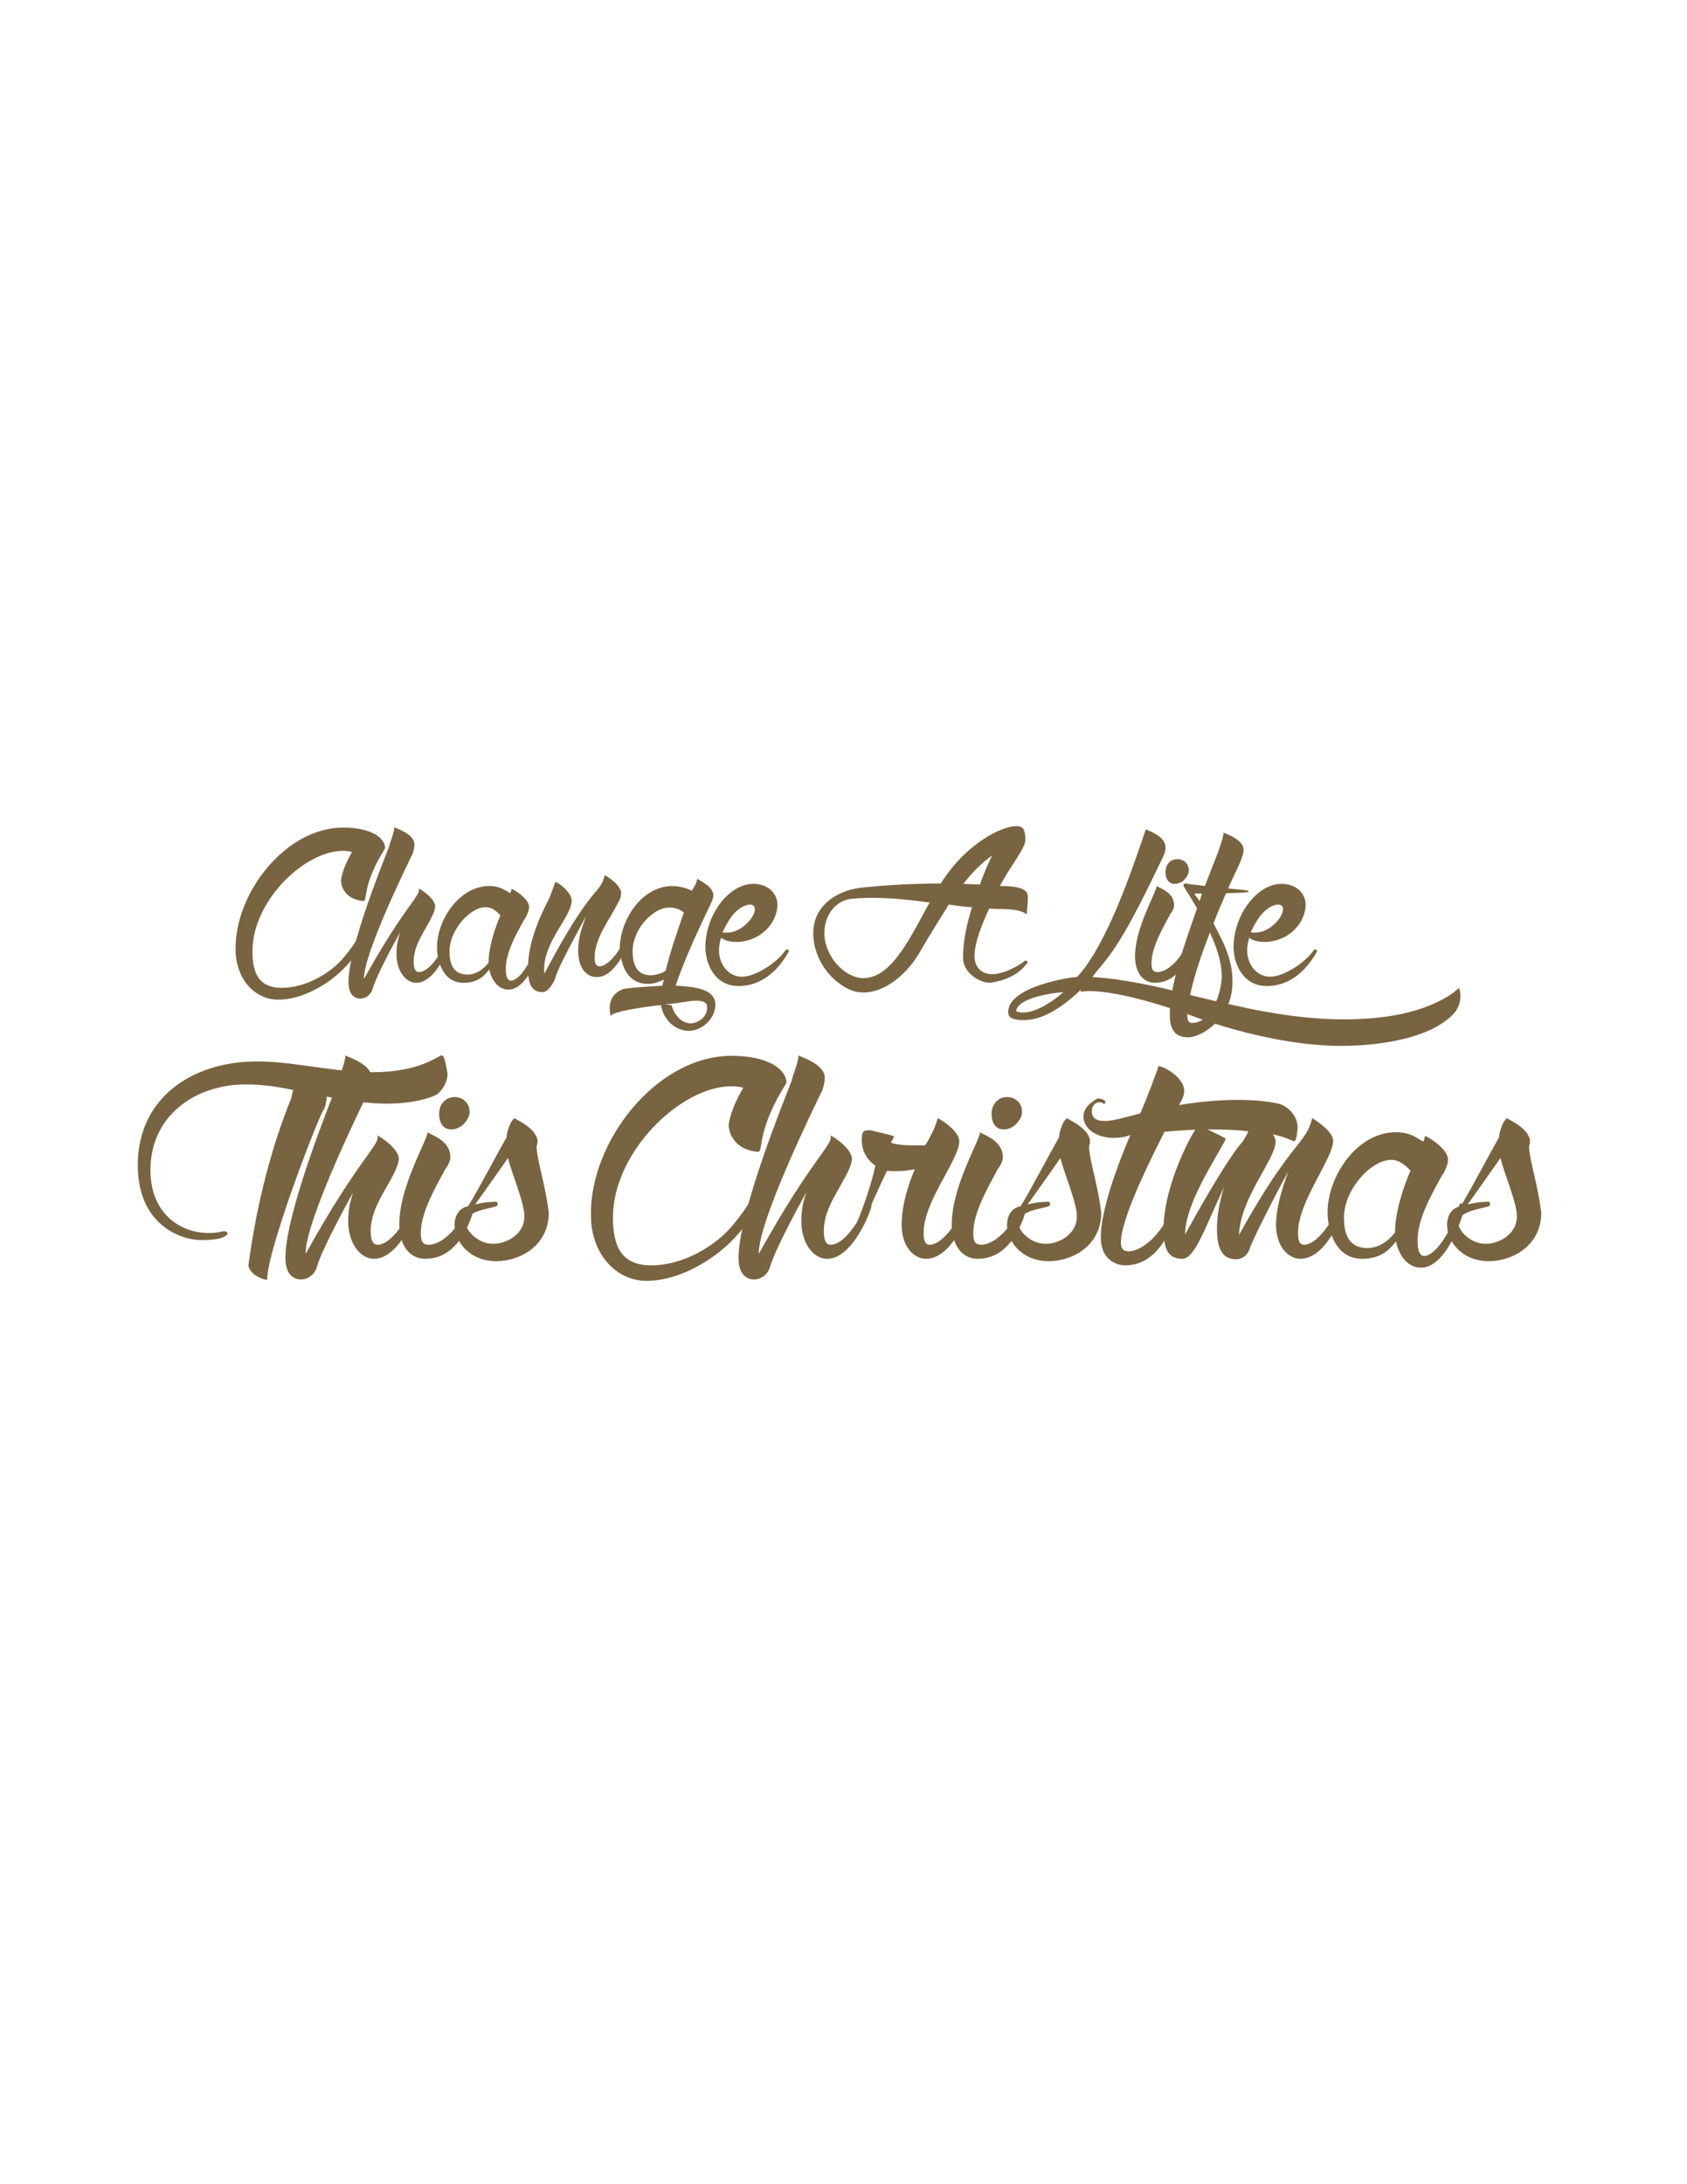 <?xml version="1.0" encoding="utf-8"?>
<!-- Generator: Adobe Illustrator 16.0.2, SVG Export Plug-In . SVG Version: 6.00 Build 0)  -->
<!DOCTYPE svg PUBLIC "-//W3C//DTD SVG 1.1//EN" "http://www.w3.org/Graphics/SVG/1.1/DTD/svg11.dtd">
<svg version="1.1" xmlns:x="http://ns.adobe.com/Extensibility/1.0/" xmlns:i="http://ns.adobe.com/AdobeIllustrator/10.0/" xmlns:graph="http://ns.adobe.com/Graphs/1.0/"
	 xmlns="http://www.w3.org/2000/svg" xmlns:xlink="http://www.w3.org/1999/xlink" xmlns:a="http://ns.adobe.com/AdobeSVGViewerExtensions/3.0/"
	 x="0px" y="0px" width="612px" height="792px" viewBox="0 0 612 792" enable-background="new 0 0 612 792" xml:space="preserve">
<g id="Layer_1">
	<g>
		<path fill="#796441" d="M85.469,344.411c-0.39-20.541,18.201-44.332,39.001-44.332c9.88,0,14.821,3.51,15.21,7.021
			c0,0.39,0,0.65-0.13,0.78c-7.67,12.221-6.37,17.681-7.41,18.721l-0.26,0.13c-4.03-0.39-5.98-2.08-7.02-3.771
			c-0.65-0.91-1.04-2.08-1.17-3.38c0-1.43,0.91-5.33,4.03-10.661c-1.04-0.26-2.21-0.39-3.38-0.39
			c-13.781,0-32.761,18.071-32.761,36.401c0,7.411,1.95,13.261,10.66,13.261c8.71,0,17.811-5.33,22.621-11.181
			c8.71-10.53,6.24-13,8.58-13c0.52,0,0.65,0.39,0.65,0.78c0,2.47-3.51,12.48-13.781,20.281c-4.16,3.12-11.57,7.41-19.371,7.41
			C91.969,362.481,85.469,354.421,85.469,344.411z"/>
		<path fill="#796441" d="M163.338,341.551c0,1.04-5.07,14.82-12.351,14.82c-4.03,0-7.15-4.68-7.15-10.27
			c0-3.12,0.39-5.07,1.3-8.061c-3.77,6.89-8.97,16.771-10.01,20.671c-0.65,2.08-2.47,3.38-4.42,3.38c-2.08,0-4.291-1.43-4.291-5.98
			c0-12.871,13.13-44.852,14.691-49.012c0.26-0.91,0.52-1.95,0.91-2.86c0.52-1.56,1.04-3.25,1.04-4.29
			c0.39,0.39,7.28,2.34,7.28,6.24c0,1.04-0.26,2.21-0.65,3.38c-2.47,5.07-17.681,36.142-17.681,45.372c0-0.13,0-0.13,0.13-0.13
			c14.561-26.261,20.801-30.292,19.761-32.631c0.39,0,5.98,3.51,5.98,6.5c0,0.39-0.13,1.04-0.39,1.82
			c-2.08,5.59-7.41,11.31-7.41,18.071c0,1.95,0.26,3.9,1.95,3.9c2.47,0,6.371-3.38,9.881-11.311c0-0.13,0.39-0.13,0.78-0.13
			C163.078,341.291,163.338,341.421,163.338,341.551z"/>
		<path fill="#796441" d="M196.618,341.551c0,1.3-4.55,17.291-12.221,17.291c-2.6,0-5.72-1.95-6.89-7.28
			c-1.43,1.69-3.64,4.81-9.36,4.81c-7.93,0-9.62-8.84-9.62-12.87c0-9.88,8.06-22.231,18.98-22.231c3.77,0,5.59,1.43,7.54,2.6
			c0.39-0.52,0.39-1.17,0.521-1.56c0.52,0,6.37,3.51,6.37,6.5c0,1.43-0.65,2.6-1.3,4.03h-0.13c-2.86,5.2-7.02,12.221-7.02,18.461
			c0,2.86,0.65,4.29,1.82,4.29c2.47,0,6.76-4.68,9.88-14.431c0-0.13,0.39-0.13,0.78-0.13
			C196.357,341.291,196.618,341.421,196.618,341.551z M181.537,331.931c-1.56-1.69-3.25-2.99-5.33-2.99
			c-5.721,0-13.131,8.32-13.131,15.99c0,3.641,0.78,8.451,6.5,8.451c2.99,0,5.59-1.69,7.67-4.291
			C177.247,343.241,179.587,336.48,181.537,331.931z"/>
		<path fill="#796441" d="M209.746,344.801c0-4.68,1.17-7.93,2.86-12.61c-3.12,5.85-10.141,18.461-11.181,22.491
			c0,0.13-1.95,5.07-4.68,5.07c-4.16,0-5.2-3.51-5.2-8.71c0-11.44,6.63-23.011,7.28-24.441c1.04-2.08,2.21-5.59,2.6-6.76
			c1.17,0,5.98,3.9,5.98,6.63c0,5.85-10.011,14.69-10.011,24.961c0,0.65,0,1.17,0.13,1.56
			c17.291-32.891,20.281-28.601,21.841-35.621c0.39,0,5.98,3.51,5.98,6.5c0,0.52-0.26,2.34-0.91,2.99
			c-2.73,5.85-8.71,13.13-8.71,20.15c0,1.95,0.26,3.38,1.82,3.38c2.21,0,6.37-3.38,9.88-11.311c0,0,0.13,0,0.26-0.13
			c0.26,0,0.521,0.13,0.78,0.39l0.26,0.26c0,0.52-4.55,14.69-12.22,14.69c-1.56,0-3.38-0.52-4.94-2.6
			C210.396,350.001,209.746,347.661,209.746,344.801z"/>
		<path fill="#796441" d="M258.755,324.65c0,0.65-0.13,1.43-0.52,2.21c-4.16,8.84-9.49,19.761-13.13,30.551
			c6.76,0.39,14.431,1.04,14.431,7.021c0,4.55-4.55,9.36-9.75,9.36c-4.55,0-9.1-3.77-10.01-9.36c-6.24,0.65-18.201,2.47-18.201,4.03
			c-0.26-1.04-0.39-1.95-0.39-2.86c0-5.2,4.03-6.63,5.07-7.02c4.16-0.65,8.45-0.78,14.041-1.17c0.13-0.91,0.39-1.3,0.52-2.21
			c-1.56,0.65-3.12,1.56-5.72,1.56c-8.32,0-9.88-8.19-10.271-12.74c0-9.621,7.15-22.101,18.46-22.751c3.51,0,5.721,0.78,7.67,1.69
			c0.91-1.43,1.82-2.73,1.95-4.29c0.91,0.52,1.82,1.04,2.6,1.56c1.43,0.91,2.73,2.08,3.12,3.51
			C258.755,323.87,258.755,324.26,258.755,324.65z M248.095,330.891c-1.43-1.17-3.25-1.82-5.2-1.82
			c-6.11,0-13.391,7.93-13.391,15.73c0,4.03,0.91,8.84,6.63,8.84c1.69,0,5.46-1.04,5.46-2.08
			C243.544,343.761,246.145,336.48,248.095,330.891z M241.464,364.172c0.26,0.13,0.52,0.13,0.91,0.13c0.52,0.13,0.91,0.13,1.3,0.26
			c0.91,3.51,3.64,6.5,6.89,6.5c2.21,0,5.98-1.82,5.98-5.85c0-1.43-0.91-2.34-3.9-2.34
			C249.655,362.872,246.665,363.782,241.464,364.172z"/>
		<path fill="#796441" d="M286.185,344.931c-1.3,2.47-2.86,4.55-4.55,6.371c-2.99,3.12-7.541,6.24-13.651,6.24
			c-9.1,0-12.09-8.71-12.09-14.041c0-11.701,8.45-23.011,17.421-23.011c5.59,0,8.71,3.77,8.71,7.41c0,7.28-6.76,13.65-14.82,13.65
			c-2.73,0-4.68-0.65-5.59-1.56c-0.52,1.56-0.78,3.12-0.78,4.68c0,4.81,3.25,9.49,8.32,9.49c3.77,0,8.19-2.73,10.4-4.29
			c5.2-3.9,5.2-5.59,5.85-5.59c0.13,0,0.39,0,0.52,0.13C286.055,344.541,286.185,344.801,286.185,344.931z M262.134,338.041
			c0.26,0.13,0.78,0.13,1.69,0.13c5.2,0,10.01-5.59,10.01-8.451c0-1.17-0.65-1.69-1.82-1.69c-1.69,0-4.16,1.17-6.63,4.29
			C264.214,334.011,263.044,335.96,262.134,338.041z"/>
		<path fill="#796441" d="M295.023,338.431c0-10.271,8.84-15.471,17.031-16.511c5.72-0.65,16.771-1.56,29.251-1.56
			c8.971-14.43,22.101-20.801,27.301-20.801c2.08,0,3.381,0.52,3.381,5.07c0,2.99-6.111,10.4-9.23,16.641
			c8.97,0,10.141,1.95,10.141,4.03c0,1.43-0.131,2.99-0.261,4.16c-0.13,0.65-0.13,1.43-0.13,2.08c-3.51-2.47-9.23-1.69-13.65-2.08
			c-2.471,5.33-5.33,12.35-5.33,17.161c0,3.51,1.949,6.63,6.5,6.63c1.95,0,3.51-0.65,4.94-1.04c5.851-2.47,6.63-3.9,7.021-3.9
			c0.39,0,0.91,0.39,0.91,0.78v-0.13c-0.391,0-2.73,5.33-12.221,7.15c-0.65,0.13-1.17,0.26-1.561,0.26c-4.03,0-9.75-3.9-9.75-8.97
			c0-6.89,1.56-12.871,3.25-18.46c-2.08,0-5.33-0.52-8.45-0.91c-3.511,5.72-7.28,11.57-10.53,17.291
			c-3.771,6.63-11.701,14.561-20.411,14.561c-2.99,0-5.72-1.04-8.32-2.99C298.793,352.731,295.023,345.321,295.023,338.431z
			 M299.053,338.301c0,8.58,7.54,16.38,14.17,16.38c10.79,0,17.811-16.641,24.051-27.431c-6.89-0.91-13.78-1.69-21.061-1.69
			c-2.47,0-5.07,0.13-7.671,0.39C302.433,326.86,299.053,332.581,299.053,338.301z M349.495,320.49c2.08,0.13,4.03,0.13,5.979,0.26
			c1.431-4.03,2.99-7.54,4.421-10.53C356.385,312.689,352.875,316.07,349.495,320.49z"/>
		<path fill="#796441" d="M529.807,361.312c0,2.73-1.17,4.94-2.6,6.37c-0.78,0.91-1.69,1.69-2.601,2.34
			c-11.7,8.97-33.801,9.23-37.831,9.23c-27.432,0-56.682-11.7-56.682-11.83c-20.021-6.891-30.292-8.061-34.842-8.061
			c-1.17,0-1.82,0.13-2.34,0.13c-0.391,0.13-0.65,0.13-0.78,0.13l-0.13-0.65c-9.36,8.97-16.121,10.92-20.541,10.92
			c-5.07,0-5.721-1.43-5.721-2.86c0-9.49,23.142-12.741,24.571-12.741h0.261c0.129,0,0.26,0,0.26-0.13l-0.131,0.13
			c10.661-11.31,20.021-38.871,24.961-53.562c0.65,0.39,7.15,2.34,7.15,6.5c0,0.91-0.13,1.82-0.649,2.99
			c-4.811,9.88-12.61,26.781-19.892,36.531c-2.209,2.99-4.289,5.07-5.979,7.54c7.41,0.39,16.12,1.95,23.271,3.51
			c4.16,0.91,8.19,1.95,12.091,2.99c17.811,4.29,36.401,8.84,55.772,8.84c15.99,0,26.131-2.73,32.761-5.72
			c3.771-1.69,6.891-3.51,9.101-5.72C529.677,359.231,529.807,360.271,529.807,361.312z M385.762,359.751
			c-2.99,0.26-5.721,0.65-8.19,1.3c-4.16,1.04-8.45,2.6-8.971,5.59C373.671,368.852,381.861,363.262,385.762,359.751z"/>
		<path fill="#796441" d="M411.761,346.881c0-10.4,7.28-22.361,7.931-25.741c-0.391,0.65,6.24,1.82,6.24,7.02
			c0,1.04-0.52,2.21-1.43,3.38c-2.99,5.59-6.761,12.09-6.761,17.681c0,1.95,0.26,3.25,2.21,3.25c2.99,0,7.801-3.38,11.311-11.311
			c0,0,0.13,0,0.26-0.13c0.391,0,0.65,0.13,0.91,0.39l0.26,0.26c0-0.39-2.729,14.69-13.65,14.69
			C413.971,356.371,411.761,351.691,411.761,346.881z M426.191,320.49c-2.47,0-3.38-2.08-3.38-4.291c0-2.73,1.819-4.68,4.29-4.68
			s4.16,1.82,4.16,4.03c0,0.65-0.13,1.17-0.391,1.69C429.962,319.19,428.142,320.49,426.191,320.49z"/>
		<path fill="#796441" d="M430.869,376.132c-6.24,0-6.5-5.46-6.5-8.58c0-11.44,6.76-28.861,9.881-38.222
			c-3.25-5.59-4.94-7.8-4.94-8.32c0-0.39,0.39-0.65,0.78-0.65c2.08,0.39,4.55,0.52,7.02,0.91c2.21-5.72,3.381-8.84,4.811-12.351
			l0.91-2.73c0.52-1.56,1.04-3.25,1.04-4.29c0.649,0.39,7.28,2.47,7.28,6.24c0,3.12-3.511,8.84-5.591,14.041
			c5.851,0.52,7.411,0.65,7.411,1.04c0,0.52-3.641,0.52-8.19,0.65c-1.561,3.51-2.99,6.89-4.551,10.92
			c2.471,5.07,6.891,11.831,6.891,21.191c0,13.391-11.051,19.631-14.95,20.021C431.779,376.132,431.39,376.132,430.869,376.132z
			 M430.739,368.072c0,1.56,0.261,2.86,1.69,2.86c7.28,0,10.79-11.57,10.79-16.771c0-5.85-2.21-11.44-4.29-15.99
			c-3.25,8.32-6.5,17.681-7.93,26.521C430.869,365.731,430.739,366.902,430.739,368.072z M435.159,326.73
			c0.391-0.91,0.521-1.82,0.91-2.73c-2.21,0-2.729-0.13-2.729,0.26c0,0.13,0.13,0.26,0.26,0.39
			C434.119,325.3,434.64,325.82,435.159,326.73z"/>
		<path fill="#796441" d="M477.8,344.931c-1.301,2.47-2.86,4.55-4.551,6.371c-2.99,3.12-7.54,6.24-13.65,6.24
			c-9.101,0-12.091-8.71-12.091-14.041c0-11.701,8.451-23.011,17.421-23.011c5.591,0,8.711,3.77,8.711,7.41
			c0,7.28-6.761,13.65-14.821,13.65c-2.729,0-4.68-0.65-5.59-1.56c-0.52,1.56-0.78,3.12-0.78,4.68c0,4.81,3.25,9.49,8.32,9.49
			c3.771,0,8.19-2.73,10.4-4.29c5.2-3.9,5.2-5.59,5.851-5.59c0.13,0,0.39,0,0.52,0.13C477.67,344.541,477.8,344.801,477.8,344.931z
			 M453.748,338.041c0.261,0.13,0.78,0.13,1.69,0.13c5.2,0,10.011-5.59,10.011-8.451c0-1.17-0.65-1.69-1.82-1.69
			c-1.69,0-4.16,1.17-6.63,4.29C455.828,334.011,454.658,335.96,453.748,338.041z"/>
		<path fill="#796441" d="M93.169,384.882c8.33,0,15.979,1.36,22.61,2.21c8.33,1.19,14.62,1.7,19.209,1.7
			c17.68,0,23.97-6.12,25.33-6.12c1.19,0,1.87,6.46,2.04,6.46c0,2.55-1.02,4.42-1.87,5.61c-0.51,0.68-1.02,1.36-1.7,1.87
			c-1.53,1.19-8.16,3.57-18.53,3.57c-6.29,0-14.11-1.02-21.76-2.55c0,1.19-0.17,2.55-0.85,4.42c-1.02,0-20.74,50.659-20.74,62.05
			c-1.19-0.17-2.21-0.511-3.06-1.021c-1.53-0.68-3.23-2.04-3.74-4.08c0.68-5.439,1.7-11.39,2.89-17.68
			c2.21-10.88,5.78-26.01,12.41-42.499c0.17-0.17,0.17-0.511,0.34-1.021c0.17-0.68,0.17-1.36,0.68-2.55
			c-5.61-1.19-11.22-2.04-17.17-2.04c-18.36,0-34.68,11.22-34.68,31.109c0,15.3,10.37,22.78,21.25,22.78c3.23,0,4.93-0.68,5.44-0.68
			c0.17,0,0.51,0,0.68,0.17c0.34,0.17,0.51,0.34,0.68,0.68c-0.17,0.51-0.68,0.85-1.36,1.189c-1.19,0.681-3.57,1.19-8.33,1.19
			c-7.31,0-22.95-5.439-22.95-27.199C49.99,397.972,69.879,384.882,93.169,384.882z"/>
		<path fill="#796441" d="M151.82,437.071c0,1.36-6.63,19.38-16.15,19.38c-5.27,0-9.35-6.12-9.35-13.43c0-4.08,0.51-6.63,1.7-10.54
			c-4.93,9.01-11.73,21.93-13.09,27.03c-0.85,2.72-3.23,4.42-5.78,4.42c-2.72,0-5.61-1.87-5.61-7.82
			c0-16.83,17.17-58.649,19.21-64.089c0.34-1.19,0.68-2.55,1.19-3.74c0.68-2.04,1.36-4.25,1.36-5.61c0.51,0.51,9.52,3.06,9.52,8.16
			c0,1.36-0.34,2.89-0.85,4.42c-3.23,6.63-23.12,47.26-23.12,59.329c0-0.17,0-0.17,0.17-0.17c19.04-34.34,27.2-39.609,25.84-42.669
			c0.51,0,7.82,4.59,7.82,8.5c0,0.51-0.17,1.359-0.51,2.38c-2.72,7.31-9.69,14.789-9.69,23.629c0,2.551,0.34,5.101,2.55,5.101
			c3.23,0,8.33-4.42,12.92-14.79c0-0.17,0.51-0.17,1.02-0.17C151.479,436.731,151.82,436.901,151.82,437.071z"/>
		<path fill="#796441" d="M144.85,444.041c0-13.6,9.52-29.239,10.37-33.659c-0.51,0.85,8.16,2.38,8.16,9.18
			c0,1.36-0.68,2.891-1.87,4.42c-3.91,7.311-8.84,15.81-8.84,23.12c0,2.55,0.34,4.25,2.89,4.25c3.91,0,10.2-4.42,14.79-14.79
			c0,0,0.17,0,0.34-0.17c0.51,0,0.85,0.17,1.19,0.51l0.34,0.34c0-0.51-3.57,19.21-17.85,19.21
			C147.74,456.451,144.85,450.331,144.85,444.041z M163.72,409.532c-3.23,0-4.42-2.721-4.42-5.61c0-3.57,2.38-6.12,5.61-6.12
			s5.44,2.38,5.44,5.271c0,0.85-0.17,1.529-0.51,2.21C168.649,407.832,166.27,409.532,163.72,409.532z"/>
		<path fill="#796441" d="M194.997,414.122c0,0.51-0.17,0.85-0.34,1.529c0.17,5.44,3.23,13.771,4.42,24.14
			c0,11.561-10.03,17.511-19.04,17.511c-10.2,0-15.13-7.65-15.13-13.09c0-3.4,1.7-6.29,4.93-6.801
			c4.25-6.97,10.37-18.869,13.94-24.989c0-2.04,1.7-6.97,3.23-6.97h-0.17c0,0.51,6.63,2.89,7.99,7.31
			C194.997,413.102,194.997,413.611,194.997,414.122z M190.237,441.151c0-5.27-4.59-15.47-5.95-21.25
			c-3.91,5.61-8.5,12.07-11.9,16.83c4.59-1.189,7.65-0.85,7.48-1.02c0.17,0,0.17,0,0.34,0.17c0.17,0.17,0.34,0.51,0.34,1.02
			c0,1.36-11.56,1.36-11.56,6.63c0,2.55,4.25,7.48,9.86,7.48C184.117,451.012,190.237,447.271,190.237,441.151z"/>
		<path fill="#796441" d="M214.376,440.812c-0.51-26.859,23.8-57.969,51-57.969c12.92,0,19.38,4.59,19.89,9.18
			c0,0.51,0,0.85-0.17,1.02c-10.03,15.979-8.33,23.12-9.69,24.479l-0.34,0.17c-5.27-0.51-7.82-2.72-9.18-4.93
			c-0.85-1.189-1.36-2.72-1.53-4.42c0-1.87,1.19-6.97,5.27-13.94c-1.36-0.34-2.89-0.51-4.42-0.51
			c-18.02,0-42.84,23.629-42.84,47.599c0,9.69,2.55,17.34,13.94,17.34s23.29-6.97,29.58-14.619c11.39-13.771,8.16-17,11.22-17
			c0.68,0,0.85,0.51,0.85,1.02c0,3.23-4.59,16.32-18.02,26.52c-5.44,4.08-15.13,9.69-25.33,9.69
			C222.876,464.441,214.376,453.901,214.376,440.812z"/>
		<path fill="#796441" d="M316.203,437.071c0,1.36-6.63,19.38-16.149,19.38c-5.27,0-9.35-6.12-9.35-13.43
			c0-4.08,0.51-6.63,1.7-10.54c-4.93,9.01-11.73,21.93-13.09,27.03c-0.85,2.72-3.23,4.42-5.78,4.42c-2.72,0-5.61-1.87-5.61-7.82
			c0-16.83,17.17-58.649,19.21-64.089c0.34-1.19,0.68-2.55,1.19-3.74c0.68-2.04,1.36-4.25,1.36-5.61c0.51,0.51,9.52,3.06,9.52,8.16
			c0,1.36-0.34,2.89-0.85,4.42c-3.23,6.63-23.12,47.26-23.12,59.329c0-0.17,0-0.17,0.17-0.17c19.04-34.34,27.2-39.609,25.84-42.669
			c0.51,0,7.82,4.59,7.82,8.5c0,0.51-0.17,1.359-0.51,2.38c-2.72,7.31-9.69,14.789-9.69,23.629c0,2.551,0.34,5.101,2.55,5.101
			c3.23,0,8.331-4.42,12.92-14.79c0-0.17,0.51-0.17,1.02-0.17C315.863,436.731,316.203,436.901,316.203,437.071z"/>
		<path fill="#796441" d="M352.072,437.241c0,0.851-6.119,19.21-16.149,19.21c-4.25,0-8.84-4.25-8.84-12.41
			c0-6.63,2.21-13.939,4.76-20.06c-2.55,0.51-4.59,0.681-7.14,0.681c-1.19,0-2.04,0-2.891-0.171c-8.5,17.511-7.99,19.38-9.35,19.38
			c-0.85,0-1.359-0.34-1.359-0.85v-0.51c0-0.17,0-0.17,0.17-0.17c1.869-4.59,4.93-13.09,6.289-19.72
			c-3.91-2.551-4.93-6.46-4.93-9.011c0-2.55,0.17-3.739,2.04-3.739c0.511,0,1.36-0.17,2.55,0.34c3.91,0.85,7.141,1.7,7.141,1.87
			c-0.681,1.529-0.681,1.529-1.19,2.04c0,0.68,4.42,1.189,7.649,1.189h4.76c0.851-1.189,1.531-2.38,2.041-3.569
			c1.189-2.04,2.039-4.42,2.55-6.29c0.34,0,7.819,4.42,7.819,8.33c0,6.8-12.92,21.76-12.92,33.149c0,2.55,0.34,4.42,2.211,4.42
			c3.229,0,8.33-4.42,12.92-14.79c0,0,0.17,0,0.34-0.17c0.17,0,0.51,0,0.68,0.17C351.732,436.901,352.072,437.071,352.072,437.241z"
			/>
		<path fill="#796441" d="M345.271,444.041c0-13.6,9.52-29.239,10.37-33.659c-0.511,0.85,8.159,2.38,8.159,9.18
			c0,1.36-0.68,2.891-1.869,4.42c-3.91,7.311-8.84,15.81-8.84,23.12c0,2.55,0.34,4.25,2.89,4.25c3.91,0,10.2-4.42,14.79-14.79
			c0,0,0.17,0,0.34-0.17c0.51,0,0.85,0.17,1.189,0.51l0.34,0.34c0-0.51-3.569,19.21-17.85,19.21
			C348.162,456.451,345.271,450.331,345.271,444.041z M364.142,409.532c-3.229,0-4.421-2.721-4.421-5.61
			c0-3.57,2.381-6.12,5.611-6.12c3.229,0,5.439,2.38,5.439,5.271c0,0.85-0.17,1.529-0.51,2.21
			C369.071,407.832,366.691,409.532,364.142,409.532z"/>
		<path fill="#796441" d="M395.418,414.122c0,0.51-0.17,0.85-0.34,1.529c0.17,5.44,3.23,13.771,4.42,24.14
			c0,11.561-10.029,17.511-19.039,17.511c-10.2,0-15.131-7.65-15.131-13.09c0-3.4,1.701-6.29,4.931-6.801
			c4.25-6.97,10.37-18.869,13.94-24.989c0-2.04,1.699-6.97,3.229-6.97h-0.17c0,0.51,6.63,2.89,7.989,7.31
			C395.418,413.102,395.418,413.611,395.418,414.122z M390.658,441.151c0-5.27-4.59-15.47-5.949-21.25
			c-3.91,5.61-8.5,12.07-11.9,16.83c4.59-1.189,7.65-0.85,7.48-1.02c0.17,0,0.17,0,0.34,0.17s0.34,0.51,0.34,1.02
			c0,1.36-11.561,1.36-11.561,6.63c0,2.55,4.25,7.48,9.86,7.48C384.539,451.012,390.658,447.271,390.658,441.151z"/>
		<path fill="#796441" d="M438.088,409.532c-4.59,0-9.689,0.34-15.64,0.85c-6.46,12.75-15.81,31.96-15.81,40.119
			c0,2.21,0.85,3.23,2.72,3.23c3.91,0,10.54-4.08,15.3-14.28c0,0,0.17,0,0.34-0.17c0.34,0,0.68,0.17,1.021,0.51l0.34,0.341
			c0,0-3.91,18.529-18.021,18.699c-3.399,0-9.01-2.04-9.01-10.199c0-9.521,5.78-25.5,10.711-37.06c-2.211,0.85-4.25,1.02-6.121,1.02
			c-6.629,0-10.879-3.74-10.879-7.65c0-2.55,1.699-4.76,5.1-6.63c2.04,0,2.891,0.851,2.891,1.36c0,0.34-0.171,0.51-0.511,0.51
			c-0.51,0-0.68-0.51-1.53-0.51c-1.189,0-2.89,0.68-2.89,3.4c0,2.21,1.53,3.399,4.59,3.399c3.229,0,6.8-1.189,12.92-2.72
			c2.72-5.95,6.8-17.17,6.63-17.17c2.04,0,9.35,4.25,9.35,8.84c0,1.87-0.68,3.23-1.869,5.271c8.329-1.36,15.47-1.87,21.419-1.87
			c8.16,0,13.431,1.02,15.3,1.529c1.19,0.511,2.21,1.021,3.061,1.87c1.53,1.36,3.229,3.4,3.229,6.8c0,0.511-0.34,4.761-1.189,4.761
			c-1.36,0-3.74-2.721-16.83-3.57C448.798,409.702,444.038,409.532,438.088,409.532z"/>
		<path fill="#796441" d="M448.458,456.621c-5.44,0-6.97-4.42-6.97-11.22c0-4.76,1.02-10.03,2.55-14.96
			c-6.8,14.45-10.54,26.01-15.13,26.01c-5.27,0-6.8-3.74-6.8-10.71c0-17,11.56-37.06,12.239-37.06c1.87,0,4.25,1.021,6.46,2.21
			c1.19,0.51,2.551,1.19,3.91,2.04c-3.569,7.14-14.79,23.46-14.79,34.68c10.71-19.55,18.19-30.939,20.91-33.659
			c0.68-1.19,1.36-2.21,1.87-3.4c1.02-1.87,1.7-3.57,2.21-5.1c0.51,0,7.82,4.59,7.82,8.5c0,6.46-12.75,20.229-13.261,33.829
			c19.04-34.34,24.311-32.81,26.521-42.329c0.17,0,7.649,4.59,7.649,8.159c0,6.46-12.75,22.101-12.75,33.32
			c0,2.55,0.34,4.42,2.21,4.42c3.23,0,8.33-4.42,12.92-14.79c0,0,0.17,0,0.34-0.17c0.511,0,0.851,0.17,1.19,0.51l0.34,0.34
			c0,0.851-6.12,19.21-16.149,19.21c-4.25,0-8.84-4.25-8.84-12.41c0-5.949,2.21-13.09,4.42-19.209
			c-4.931,8.84-13.601,26.18-13.94,27.879C452.198,456.281,449.308,456.621,448.458,456.621z"/>
		<path fill="#796441" d="M531.416,437.071c0,1.7-5.95,22.61-15.98,22.61c-3.399,0-7.479-2.551-9.01-9.521
			c-1.87,2.21-4.76,6.29-12.239,6.29c-10.37,0-12.58-11.56-12.58-16.83c0-12.92,10.54-29.069,24.819-29.069
			c4.931,0,7.311,1.87,9.86,3.4c0.51-0.681,0.51-1.53,0.68-2.04c0.68,0,8.33,4.59,8.33,8.5c0,1.869-0.85,3.399-1.7,5.27h-0.17
			c-3.74,6.8-9.18,15.979-9.18,24.14c0,3.74,0.85,5.61,2.38,5.61c3.229,0,8.84-6.12,12.92-18.87c0-0.17,0.51-0.17,1.02-0.17
			C531.076,436.731,531.416,436.901,531.416,437.071z M511.696,424.491c-2.04-2.21-4.25-3.909-6.97-3.909
			c-7.48,0-17.17,10.88-17.17,20.909c0,4.76,1.02,11.05,8.5,11.05c3.909,0,7.31-2.21,10.029-5.609
			C506.086,439.281,509.146,430.441,511.696,424.491z"/>
		<path fill="#796441" d="M555.045,414.122c0,0.51-0.17,0.85-0.34,1.529c0.17,5.44,3.229,13.771,4.42,24.14
			c0,11.561-10.03,17.511-19.04,17.511c-10.2,0-15.13-7.65-15.13-13.09c0-3.4,1.7-6.29,4.93-6.801
			c4.25-6.97,10.37-18.869,13.94-24.989c0-2.04,1.7-6.97,3.229-6.97h-0.17c0,0.51,6.63,2.89,7.99,7.31
			C555.045,413.102,555.045,413.611,555.045,414.122z M550.285,441.151c0-5.27-4.59-15.47-5.95-21.25
			c-3.91,5.61-8.5,12.07-11.899,16.83c4.59-1.189,7.649-0.85,7.479-1.02c0.17,0,0.17,0,0.34,0.17s0.34,0.51,0.34,1.02
			c0,1.36-11.56,1.36-11.56,6.63c0,2.55,4.25,7.48,9.86,7.48C544.165,451.012,550.285,447.271,550.285,441.151z"/>
	</g>
</g>
<g id="Layer_1_copy" display="none">
	<g display="inline">
		<path fill="#796441" d="M85.469,344.411c-0.39-20.541,18.201-44.332,39.001-44.332c9.88,0,14.821,3.51,15.21,7.021
			c0,0.39,0,0.65-0.13,0.78c-7.67,12.221-6.37,17.681-7.41,18.721l-0.26,0.13c-4.03-0.39-5.98-2.08-7.02-3.771
			c-0.65-0.91-1.04-2.08-1.17-3.38c0-1.43,0.91-5.33,4.03-10.661c-1.04-0.26-2.21-0.39-3.38-0.39
			c-13.781,0-32.761,18.071-32.761,36.401c0,7.411,1.95,13.261,10.66,13.261c8.71,0,17.811-5.33,22.621-11.181
			c8.71-10.53,6.24-13,8.58-13c0.52,0,0.65,0.39,0.65,0.78c0,2.47-3.51,12.48-13.781,20.281c-4.16,3.12-11.57,7.41-19.371,7.41
			C91.969,362.481,85.469,354.421,85.469,344.411z"/>
		<path fill="#796441" d="M163.338,341.551c0,1.04-5.07,14.82-12.351,14.82c-4.03,0-7.15-4.68-7.15-10.27
			c0-3.12,0.39-5.07,1.3-8.061c-3.77,6.89-8.97,16.771-10.01,20.671c-0.65,2.08-2.47,3.38-4.42,3.38c-2.08,0-4.291-1.43-4.291-5.98
			c0-12.871,13.13-44.852,14.691-49.012c0.26-0.91,0.52-1.95,0.91-2.86c0.52-1.56,1.04-3.25,1.04-4.29
			c0.39,0.39,7.28,2.34,7.28,6.24c0,1.04-0.26,2.21-0.65,3.38c-2.47,5.07-17.681,36.142-17.681,45.372c0-0.13,0-0.13,0.13-0.13
			c14.561-26.261,20.801-30.292,19.761-32.631c0.39,0,5.98,3.51,5.98,6.5c0,0.39-0.13,1.04-0.39,1.82
			c-2.08,5.59-7.41,11.31-7.41,18.071c0,1.95,0.26,3.9,1.95,3.9c2.47,0,6.371-3.38,9.881-11.311c0-0.13,0.39-0.13,0.78-0.13
			C163.078,341.291,163.338,341.421,163.338,341.551z"/>
		<path fill="#796441" d="M196.618,341.551c0,1.3-4.55,17.291-12.221,17.291c-2.6,0-5.72-1.95-6.89-7.28
			c-1.43,1.69-3.64,4.81-9.36,4.81c-7.93,0-9.62-8.84-9.62-12.87c0-9.88,8.06-22.231,18.98-22.231c3.77,0,5.59,1.43,7.54,2.6
			c0.39-0.52,0.39-1.17,0.521-1.56c0.52,0,6.37,3.51,6.37,6.5c0,1.43-0.65,2.6-1.3,4.03h-0.13c-2.86,5.2-7.02,12.221-7.02,18.461
			c0,2.86,0.65,4.29,1.82,4.29c2.47,0,6.76-4.68,9.88-14.431c0-0.13,0.39-0.13,0.78-0.13
			C196.357,341.291,196.618,341.421,196.618,341.551z M181.537,331.931c-1.56-1.69-3.25-2.99-5.33-2.99
			c-5.721,0-13.131,8.32-13.131,15.99c0,3.641,0.78,8.451,6.5,8.451c2.99,0,5.59-1.69,7.67-4.291
			C177.247,343.241,179.587,336.48,181.537,331.931z"/>
		<path fill="#796441" d="M209.746,344.801c0-4.68,1.17-7.93,2.86-12.61c-3.12,5.85-10.141,18.461-11.181,22.491
			c0,0.13-1.95,5.07-4.68,5.07c-4.16,0-5.2-3.51-5.2-8.71c0-11.44,6.63-23.011,7.28-24.441c1.04-2.08,2.21-5.59,2.6-6.76
			c1.17,0,5.98,3.9,5.98,6.63c0,5.85-10.011,14.69-10.011,24.961c0,0.65,0,1.17,0.13,1.56
			c17.291-32.891,20.281-28.601,21.841-35.621c0.39,0,5.98,3.51,5.98,6.5c0,0.52-0.26,2.34-0.91,2.99
			c-2.73,5.85-8.71,13.13-8.71,20.15c0,1.95,0.26,3.38,1.82,3.38c2.21,0,6.37-3.38,9.88-11.311c0,0,0.13,0,0.26-0.13
			c0.26,0,0.521,0.13,0.78,0.39l0.26,0.26c0,0.52-4.55,14.69-12.22,14.69c-1.56,0-3.38-0.52-4.94-2.6
			C210.396,350.001,209.746,347.661,209.746,344.801z"/>
		<path fill="#796441" d="M258.755,324.65c0,0.65-0.13,1.43-0.52,2.21c-4.16,8.84-9.49,19.761-13.13,30.551
			c6.76,0.39,14.431,1.04,14.431,7.021c0,4.55-4.55,9.36-9.75,9.36c-4.55,0-9.1-3.77-10.01-9.36c-6.24,0.65-18.201,2.47-18.201,4.03
			c-0.26-1.04-0.39-1.95-0.39-2.86c0-5.2,4.03-6.63,5.07-7.02c4.16-0.65,8.45-0.78,14.041-1.17c0.13-0.91,0.39-1.3,0.52-2.21
			c-1.56,0.65-3.12,1.56-5.72,1.56c-8.32,0-9.88-8.19-10.271-12.74c0-9.621,7.15-22.101,18.46-22.751c3.51,0,5.721,0.78,7.67,1.69
			c0.91-1.43,1.82-2.73,1.95-4.29c0.91,0.52,1.82,1.04,2.6,1.56c1.43,0.91,2.73,2.08,3.12,3.51
			C258.755,323.87,258.755,324.26,258.755,324.65z M248.095,330.891c-1.43-1.17-3.25-1.82-5.2-1.82
			c-6.11,0-13.391,7.93-13.391,15.73c0,4.03,0.91,8.84,6.63,8.84c1.69,0,5.46-1.04,5.46-2.08
			C243.544,343.761,246.145,336.48,248.095,330.891z M241.464,364.172c0.26,0.13,0.52,0.13,0.91,0.13c0.52,0.13,0.91,0.13,1.3,0.26
			c0.91,3.51,3.64,6.5,6.89,6.5c2.21,0,5.98-1.82,5.98-5.85c0-1.43-0.91-2.34-3.9-2.34
			C249.655,362.872,246.665,363.782,241.464,364.172z"/>
		<path fill="#796441" d="M286.185,344.931c-1.3,2.47-2.86,4.55-4.55,6.371c-2.99,3.12-7.541,6.24-13.651,6.24
			c-9.1,0-12.09-8.71-12.09-14.041c0-11.701,8.45-23.011,17.421-23.011c5.59,0,8.71,3.77,8.71,7.41c0,7.28-6.76,13.65-14.82,13.65
			c-2.73,0-4.68-0.65-5.59-1.56c-0.52,1.56-0.78,3.12-0.78,4.68c0,4.81,3.25,9.49,8.32,9.49c3.77,0,8.19-2.73,10.4-4.29
			c5.2-3.9,5.2-5.59,5.85-5.59c0.13,0,0.39,0,0.52,0.13C286.055,344.541,286.185,344.801,286.185,344.931z M262.134,338.041
			c0.26,0.13,0.78,0.13,1.69,0.13c5.2,0,10.01-5.59,10.01-8.451c0-1.17-0.65-1.69-1.82-1.69c-1.69,0-4.16,1.17-6.63,4.29
			C264.214,334.011,263.044,335.96,262.134,338.041z"/>
		<path fill="#796441" d="M295.023,338.431c0-10.271,8.84-15.471,17.031-16.511c5.72-0.65,16.771-1.56,29.251-1.56
			c8.971-14.43,22.101-20.801,27.301-20.801c2.08,0,3.381,0.52,3.381,5.07c0,2.99-6.111,10.4-9.23,16.641
			c8.97,0,10.141,1.95,10.141,4.03c0,1.43-0.131,2.99-0.261,4.16c-0.13,0.65-0.13,1.43-0.13,2.08c-3.51-2.47-9.23-1.69-13.65-2.08
			c-2.471,5.33-5.33,12.35-5.33,17.161c0,3.51,1.949,6.63,6.5,6.63c1.95,0,3.51-0.65,4.94-1.04c5.851-2.47,6.63-3.9,7.021-3.9
			c0.39,0,0.91,0.39,0.91,0.78v-0.13c-0.391,0-2.73,5.33-12.221,7.15c-0.65,0.13-1.17,0.26-1.561,0.26c-4.03,0-9.75-3.9-9.75-8.97
			c0-6.89,1.56-12.871,3.25-18.46c-2.08,0-5.33-0.52-8.45-0.91c-3.511,5.72-7.28,11.57-10.53,17.291
			c-3.771,6.63-11.701,14.561-20.411,14.561c-2.99,0-5.72-1.04-8.32-2.99C298.793,352.731,295.023,345.321,295.023,338.431z
			 M299.053,338.301c0,8.58,7.54,16.38,14.17,16.38c10.79,0,17.811-16.641,24.051-27.431c-6.89-0.91-13.78-1.69-21.061-1.69
			c-2.47,0-5.07,0.13-7.671,0.39C302.433,326.86,299.053,332.581,299.053,338.301z M349.495,320.49c2.08,0.13,4.03,0.13,5.979,0.26
			c1.431-4.03,2.99-7.54,4.421-10.53C356.385,312.689,352.875,316.07,349.495,320.49z"/>
		<path fill="#796441" d="M529.807,361.312c0,2.73-1.17,4.94-2.6,6.37c-0.78,0.91-1.69,1.69-2.601,2.34
			c-11.7,8.97-33.801,9.23-37.831,9.23c-27.432,0-56.682-11.7-56.682-11.83c-20.021-6.891-30.292-8.061-34.842-8.061
			c-1.17,0-1.82,0.13-2.34,0.13c-0.391,0.13-0.65,0.13-0.78,0.13l-0.13-0.65c-9.36,8.97-16.121,10.92-20.541,10.92
			c-5.07,0-5.721-1.43-5.721-2.86c0-9.49,23.142-12.741,24.571-12.741h0.261c0.129,0,0.26,0,0.26-0.13l-0.131,0.13
			c10.661-11.31,20.021-38.871,24.961-53.562c0.65,0.39,7.15,2.34,7.15,6.5c0,0.91-0.13,1.82-0.649,2.99
			c-4.811,9.88-12.61,26.781-19.892,36.531c-2.209,2.99-4.289,5.07-5.979,7.54c7.41,0.39,16.12,1.95,23.271,3.51
			c4.16,0.91,8.19,1.95,12.091,2.99c17.811,4.29,36.401,8.84,55.772,8.84c15.99,0,26.131-2.73,32.761-5.72
			c3.771-1.69,6.891-3.51,9.101-5.72C529.677,359.231,529.807,360.271,529.807,361.312z M385.762,359.751
			c-2.99,0.26-5.721,0.65-8.19,1.3c-4.16,1.04-8.45,2.6-8.971,5.59C373.671,368.852,381.861,363.262,385.762,359.751z"/>
		<path fill="#796441" d="M411.761,346.881c0-10.4,7.28-22.361,7.931-25.741c-0.391,0.65,6.24,1.82,6.24,7.02
			c0,1.04-0.52,2.21-1.43,3.38c-2.99,5.59-6.761,12.09-6.761,17.681c0,1.95,0.26,3.25,2.21,3.25c2.99,0,7.801-3.38,11.311-11.311
			c0,0,0.13,0,0.26-0.13c0.391,0,0.65,0.13,0.91,0.39l0.26,0.26c0-0.39-2.729,14.69-13.65,14.69
			C413.971,356.371,411.761,351.691,411.761,346.881z M426.191,320.49c-2.47,0-3.38-2.08-3.38-4.291c0-2.73,1.819-4.68,4.29-4.68
			s4.16,1.82,4.16,4.03c0,0.65-0.13,1.17-0.391,1.69C429.962,319.19,428.142,320.49,426.191,320.49z"/>
		<path fill="#796441" d="M430.869,376.132c-6.24,0-6.5-5.46-6.5-8.58c0-11.44,6.76-28.861,9.881-38.222
			c-3.25-5.59-4.94-7.8-4.94-8.32c0-0.39,0.39-0.65,0.78-0.65c2.08,0.39,4.55,0.52,7.02,0.91c2.21-5.72,3.381-8.84,4.811-12.351
			l0.91-2.73c0.52-1.56,1.04-3.25,1.04-4.29c0.649,0.39,7.28,2.47,7.28,6.24c0,3.12-3.511,8.84-5.591,14.041
			c5.851,0.52,7.411,0.65,7.411,1.04c0,0.52-3.641,0.52-8.19,0.65c-1.561,3.51-2.99,6.89-4.551,10.92
			c2.471,5.07,6.891,11.831,6.891,21.191c0,13.391-11.051,19.631-14.95,20.021C431.779,376.132,431.39,376.132,430.869,376.132z
			 M430.739,368.072c0,1.56,0.261,2.86,1.69,2.86c7.28,0,10.79-11.57,10.79-16.771c0-5.85-2.21-11.44-4.29-15.99
			c-3.25,8.32-6.5,17.681-7.93,26.521C430.869,365.731,430.739,366.902,430.739,368.072z M435.159,326.73
			c0.391-0.91,0.521-1.82,0.91-2.73c-2.21,0-2.729-0.13-2.729,0.26c0,0.13,0.13,0.26,0.26,0.39
			C434.119,325.3,434.64,325.82,435.159,326.73z"/>
		<path fill="#796441" d="M477.8,344.931c-1.301,2.47-2.86,4.55-4.551,6.371c-2.99,3.12-7.54,6.24-13.65,6.24
			c-9.101,0-12.091-8.71-12.091-14.041c0-11.701,8.451-23.011,17.421-23.011c5.591,0,8.711,3.77,8.711,7.41
			c0,7.28-6.761,13.65-14.821,13.65c-2.729,0-4.68-0.65-5.59-1.56c-0.52,1.56-0.78,3.12-0.78,4.68c0,4.81,3.25,9.49,8.32,9.49
			c3.771,0,8.19-2.73,10.4-4.29c5.2-3.9,5.2-5.59,5.851-5.59c0.13,0,0.39,0,0.52,0.13C477.67,344.541,477.8,344.801,477.8,344.931z
			 M453.748,338.041c0.261,0.13,0.78,0.13,1.69,0.13c5.2,0,10.011-5.59,10.011-8.451c0-1.17-0.65-1.69-1.82-1.69
			c-1.69,0-4.16,1.17-6.63,4.29C455.828,334.011,454.658,335.96,453.748,338.041z"/>
		<path fill="#796441" d="M93.169,384.882c8.33,0,15.979,1.36,22.61,2.21c8.33,1.19,14.62,1.7,19.209,1.7
			c17.68,0,23.97-6.12,25.33-6.12c1.19,0,1.87,6.46,2.04,6.46c0,2.55-1.02,4.42-1.87,5.61c-0.51,0.68-1.02,1.36-1.7,1.87
			c-1.53,1.19-8.16,3.57-18.53,3.57c-6.29,0-14.11-1.02-21.76-2.55c0,1.19-0.17,2.55-0.85,4.42c-1.02,0-20.74,50.659-20.74,62.05
			c-1.19-0.17-2.21-0.511-3.06-1.021c-1.53-0.68-3.23-2.04-3.74-4.08c0.68-5.439,1.7-11.39,2.89-17.68
			c2.21-10.88,5.78-26.01,12.41-42.499c0.17-0.17,0.17-0.511,0.34-1.021c0.17-0.68,0.17-1.36,0.68-2.55
			c-5.61-1.19-11.22-2.04-17.17-2.04c-18.36,0-34.68,11.22-34.68,31.109c0,15.3,10.37,22.78,21.25,22.78c3.23,0,4.93-0.68,5.44-0.68
			c0.17,0,0.51,0,0.68,0.17c0.34,0.17,0.51,0.34,0.68,0.68c-0.17,0.51-0.68,0.85-1.36,1.189c-1.19,0.681-3.57,1.19-8.33,1.19
			c-7.31,0-22.95-5.439-22.95-27.199C49.99,397.972,69.879,384.882,93.169,384.882z"/>
		<path fill="#796441" d="M151.82,437.071c0,1.36-6.63,19.38-16.15,19.38c-5.27,0-9.35-6.12-9.35-13.43c0-4.08,0.51-6.63,1.7-10.54
			c-4.93,9.01-11.73,21.93-13.09,27.03c-0.85,2.72-3.23,4.42-5.78,4.42c-2.72,0-5.61-1.87-5.61-7.82
			c0-16.83,17.17-58.649,19.21-64.089c0.34-1.19,0.68-2.55,1.19-3.74c0.68-2.04,1.36-4.25,1.36-5.61c0.51,0.51,9.52,3.06,9.52,8.16
			c0,1.36-0.34,2.89-0.85,4.42c-3.23,6.63-23.12,47.26-23.12,59.329c0-0.17,0-0.17,0.17-0.17c19.04-34.34,27.2-39.609,25.84-42.669
			c0.51,0,7.82,4.59,7.82,8.5c0,0.51-0.17,1.359-0.51,2.38c-2.72,7.31-9.69,14.789-9.69,23.629c0,2.551,0.34,5.101,2.55,5.101
			c3.23,0,8.33-4.42,12.92-14.79c0-0.17,0.51-0.17,1.02-0.17C151.479,436.731,151.82,436.901,151.82,437.071z"/>
		<path fill="#796441" d="M144.85,444.041c0-13.6,9.52-29.239,10.37-33.659c-0.51,0.85,8.16,2.38,8.16,9.18
			c0,1.36-0.68,2.891-1.87,4.42c-3.91,7.311-8.84,15.81-8.84,23.12c0,2.55,0.34,4.25,2.89,4.25c3.91,0,10.2-4.42,14.79-14.79
			c0,0,0.17,0,0.34-0.17c0.51,0,0.85,0.17,1.19,0.51l0.34,0.34c0-0.51-3.57,19.21-17.85,19.21
			C147.74,456.451,144.85,450.331,144.85,444.041z M163.72,409.532c-3.23,0-4.42-2.721-4.42-5.61c0-3.57,2.38-6.12,5.61-6.12
			s5.44,2.38,5.44,5.271c0,0.85-0.17,1.529-0.51,2.21C168.649,407.832,166.27,409.532,163.72,409.532z"/>
		<path fill="#796441" d="M194.997,414.122c0,0.51-0.17,0.85-0.34,1.529c0.17,5.44,3.23,13.771,4.42,24.14
			c0,11.561-10.03,17.511-19.04,17.511c-10.2,0-15.13-7.65-15.13-13.09c0-3.4,1.7-6.29,4.93-6.801
			c4.25-6.97,10.37-18.869,13.94-24.989c0-2.04,1.7-6.97,3.23-6.97h-0.17c0,0.51,6.63,2.89,7.99,7.31
			C194.997,413.102,194.997,413.611,194.997,414.122z M190.237,441.151c0-5.27-4.59-15.47-5.95-21.25
			c-3.91,5.61-8.5,12.07-11.9,16.83c4.59-1.189,7.65-0.85,7.48-1.02c0.17,0,0.17,0,0.34,0.17c0.17,0.17,0.34,0.51,0.34,1.02
			c0,1.36-11.56,1.36-11.56,6.63c0,2.55,4.25,7.48,9.86,7.48C184.117,451.012,190.237,447.271,190.237,441.151z"/>
		<path fill="#796441" d="M214.376,440.812c-0.51-26.859,23.8-57.969,51-57.969c12.92,0,19.38,4.59,19.89,9.18
			c0,0.51,0,0.85-0.17,1.02c-10.03,15.979-8.33,23.12-9.69,24.479l-0.34,0.17c-5.27-0.51-7.82-2.72-9.18-4.93
			c-0.85-1.189-1.36-2.72-1.53-4.42c0-1.87,1.19-6.97,5.27-13.94c-1.36-0.34-2.89-0.51-4.42-0.51
			c-18.02,0-42.84,23.629-42.84,47.599c0,9.69,2.55,17.34,13.94,17.34s23.29-6.97,29.58-14.619c11.39-13.771,8.16-17,11.22-17
			c0.68,0,0.85,0.51,0.85,1.02c0,3.23-4.59,16.32-18.02,26.52c-5.44,4.08-15.13,9.69-25.33,9.69
			C222.876,464.441,214.376,453.901,214.376,440.812z"/>
		<path fill="#796441" d="M316.203,437.071c0,1.36-6.63,19.38-16.149,19.38c-5.27,0-9.35-6.12-9.35-13.43
			c0-4.08,0.51-6.63,1.7-10.54c-4.93,9.01-11.73,21.93-13.09,27.03c-0.85,2.72-3.23,4.42-5.78,4.42c-2.72,0-5.61-1.87-5.61-7.82
			c0-16.83,17.17-58.649,19.21-64.089c0.34-1.19,0.68-2.55,1.19-3.74c0.68-2.04,1.36-4.25,1.36-5.61c0.51,0.51,9.52,3.06,9.52,8.16
			c0,1.36-0.34,2.89-0.85,4.42c-3.23,6.63-23.12,47.26-23.12,59.329c0-0.17,0-0.17,0.17-0.17c19.04-34.34,27.2-39.609,25.84-42.669
			c0.51,0,7.82,4.59,7.82,8.5c0,0.51-0.17,1.359-0.51,2.38c-2.72,7.31-9.69,14.789-9.69,23.629c0,2.551,0.34,5.101,2.55,5.101
			c3.23,0,8.331-4.42,12.92-14.79c0-0.17,0.51-0.17,1.02-0.17C315.863,436.731,316.203,436.901,316.203,437.071z"/>
		<path fill="#796441" d="M352.072,437.241c0,0.851-6.119,19.21-16.149,19.21c-4.25,0-8.84-4.25-8.84-12.41
			c0-6.63,2.21-13.939,4.76-20.06c-2.55,0.51-4.59,0.681-7.14,0.681c-1.19,0-2.04,0-2.891-0.171c-8.5,17.511-7.99,19.38-9.35,19.38
			c-0.85,0-1.359-0.34-1.359-0.85v-0.51c0-0.17,0-0.17,0.17-0.17c1.869-4.59,4.93-13.09,6.289-19.72
			c-3.91-2.551-4.93-6.46-4.93-9.011c0-2.55,0.17-3.739,2.04-3.739c0.511,0,1.36-0.17,2.55,0.34c3.91,0.85,7.141,1.7,7.141,1.87
			c-0.681,1.529-0.681,1.529-1.19,2.04c0,0.68,4.42,1.189,7.649,1.189h4.76c0.851-1.189,1.531-2.38,2.041-3.569
			c1.189-2.04,2.039-4.42,2.55-6.29c0.34,0,7.819,4.42,7.819,8.33c0,6.8-12.92,21.76-12.92,33.149c0,2.55,0.34,4.42,2.211,4.42
			c3.229,0,8.33-4.42,12.92-14.79c0,0,0.17,0,0.34-0.17c0.17,0,0.51,0,0.68,0.17C351.732,436.901,352.072,437.071,352.072,437.241z"
			/>
		<path fill="#796441" d="M345.271,444.041c0-13.6,9.52-29.239,10.37-33.659c-0.511,0.85,8.159,2.38,8.159,9.18
			c0,1.36-0.68,2.891-1.869,4.42c-3.91,7.311-8.84,15.81-8.84,23.12c0,2.55,0.34,4.25,2.89,4.25c3.91,0,10.2-4.42,14.79-14.79
			c0,0,0.17,0,0.34-0.17c0.51,0,0.85,0.17,1.189,0.51l0.34,0.34c0-0.51-3.569,19.21-17.85,19.21
			C348.162,456.451,345.271,450.331,345.271,444.041z M364.142,409.532c-3.229,0-4.421-2.721-4.421-5.61
			c0-3.57,2.381-6.12,5.611-6.12c3.229,0,5.439,2.38,5.439,5.271c0,0.85-0.17,1.529-0.51,2.21
			C369.071,407.832,366.691,409.532,364.142,409.532z"/>
		<path fill="#796441" d="M395.418,414.122c0,0.51-0.17,0.85-0.34,1.529c0.17,5.44,3.23,13.771,4.42,24.14
			c0,11.561-10.029,17.511-19.039,17.511c-10.2,0-15.131-7.65-15.131-13.09c0-3.4,1.701-6.29,4.931-6.801
			c4.25-6.97,10.37-18.869,13.94-24.989c0-2.04,1.699-6.97,3.229-6.97h-0.17c0,0.51,6.63,2.89,7.989,7.31
			C395.418,413.102,395.418,413.611,395.418,414.122z M390.658,441.151c0-5.27-4.59-15.47-5.949-21.25
			c-3.91,5.61-8.5,12.07-11.9,16.83c4.59-1.189,7.65-0.85,7.48-1.02c0.17,0,0.17,0,0.34,0.17s0.34,0.51,0.34,1.02
			c0,1.36-11.561,1.36-11.561,6.63c0,2.55,4.25,7.48,9.86,7.48C384.539,451.012,390.658,447.271,390.658,441.151z"/>
		<path fill="#796441" d="M438.088,409.532c-4.59,0-9.689,0.34-15.64,0.85c-6.46,12.75-15.81,31.96-15.81,40.119
			c0,2.21,0.85,3.23,2.72,3.23c3.91,0,10.54-4.08,15.3-14.28c0,0,0.17,0,0.34-0.17c0.34,0,0.68,0.17,1.021,0.51l0.34,0.341
			c0,0-3.91,18.529-18.021,18.699c-3.399,0-9.01-2.04-9.01-10.199c0-9.521,5.78-25.5,10.711-37.06c-2.211,0.85-4.25,1.02-6.121,1.02
			c-6.629,0-10.879-3.74-10.879-7.65c0-2.55,1.699-4.76,5.1-6.63c2.04,0,2.891,0.851,2.891,1.36c0,0.34-0.171,0.51-0.511,0.51
			c-0.51,0-0.68-0.51-1.53-0.51c-1.189,0-2.89,0.68-2.89,3.4c0,2.21,1.53,3.399,4.59,3.399c3.229,0,6.8-1.189,12.92-2.72
			c2.72-5.95,6.8-17.17,6.63-17.17c2.04,0,9.35,4.25,9.35,8.84c0,1.87-0.68,3.23-1.869,5.271c8.329-1.36,15.47-1.87,21.419-1.87
			c8.16,0,13.431,1.02,15.3,1.529c1.19,0.511,2.21,1.021,3.061,1.87c1.53,1.36,3.229,3.4,3.229,6.8c0,0.511-0.34,4.761-1.189,4.761
			c-1.36,0-3.74-2.721-16.83-3.57C448.798,409.702,444.038,409.532,438.088,409.532z"/>
		<path fill="#796441" d="M448.458,456.621c-5.44,0-6.97-4.42-6.97-11.22c0-4.76,1.02-10.03,2.55-14.96
			c-6.8,14.45-10.54,26.01-15.13,26.01c-5.27,0-6.8-3.74-6.8-10.71c0-17,11.56-37.06,12.239-37.06c1.87,0,4.25,1.021,6.46,2.21
			c1.19,0.51,2.551,1.19,3.91,2.04c-3.569,7.14-14.79,23.46-14.79,34.68c10.71-19.55,18.19-30.939,20.91-33.659
			c0.68-1.19,1.36-2.21,1.87-3.4c1.02-1.87,1.7-3.57,2.21-5.1c0.51,0,7.82,4.59,7.82,8.5c0,6.46-12.75,20.229-13.261,33.829
			c19.04-34.34,24.311-32.81,26.521-42.329c0.17,0,7.649,4.59,7.649,8.159c0,6.46-12.75,22.101-12.75,33.32
			c0,2.55,0.34,4.42,2.21,4.42c3.23,0,8.33-4.42,12.92-14.79c0,0,0.17,0,0.34-0.17c0.511,0,0.851,0.17,1.19,0.51l0.34,0.34
			c0,0.851-6.12,19.21-16.149,19.21c-4.25,0-8.84-4.25-8.84-12.41c0-5.949,2.21-13.09,4.42-19.209
			c-4.931,8.84-13.601,26.18-13.94,27.879C452.198,456.281,449.308,456.621,448.458,456.621z"/>
		<path fill="#796441" d="M531.416,437.071c0,1.7-5.95,22.61-15.98,22.61c-3.399,0-7.479-2.551-9.01-9.521
			c-1.87,2.21-4.76,6.29-12.239,6.29c-10.37,0-12.58-11.56-12.58-16.83c0-12.92,10.54-29.069,24.819-29.069
			c4.931,0,7.311,1.87,9.86,3.4c0.51-0.681,0.51-1.53,0.68-2.04c0.68,0,8.33,4.59,8.33,8.5c0,1.869-0.85,3.399-1.7,5.27h-0.17
			c-3.74,6.8-9.18,15.979-9.18,24.14c0,3.74,0.85,5.61,2.38,5.61c3.229,0,8.84-6.12,12.92-18.87c0-0.17,0.51-0.17,1.02-0.17
			C531.076,436.731,531.416,436.901,531.416,437.071z M511.696,424.491c-2.04-2.21-4.25-3.909-6.97-3.909
			c-7.48,0-17.17,10.88-17.17,20.909c0,4.76,1.02,11.05,8.5,11.05c3.909,0,7.31-2.21,10.029-5.609
			C506.086,439.281,509.146,430.441,511.696,424.491z"/>
		<path fill="#796441" d="M555.045,414.122c0,0.51-0.17,0.85-0.34,1.529c0.17,5.44,3.229,13.771,4.42,24.14
			c0,11.561-10.03,17.511-19.04,17.511c-10.2,0-15.13-7.65-15.13-13.09c0-3.4,1.7-6.29,4.93-6.801
			c4.25-6.97,10.37-18.869,13.94-24.989c0-2.04,1.7-6.97,3.229-6.97h-0.17c0,0.51,6.63,2.89,7.99,7.31
			C555.045,413.102,555.045,413.611,555.045,414.122z M550.285,441.151c0-5.27-4.59-15.47-5.95-21.25
			c-3.91,5.61-8.5,12.07-11.899,16.83c4.59-1.189,7.649-0.85,7.479-1.02c0.17,0,0.17,0,0.34,0.17s0.34,0.51,0.34,1.02
			c0,1.36-11.56,1.36-11.56,6.63c0,2.55,4.25,7.48,9.86,7.48C544.165,451.012,550.285,447.271,550.285,441.151z"/>
	</g>
</g>
</svg>
